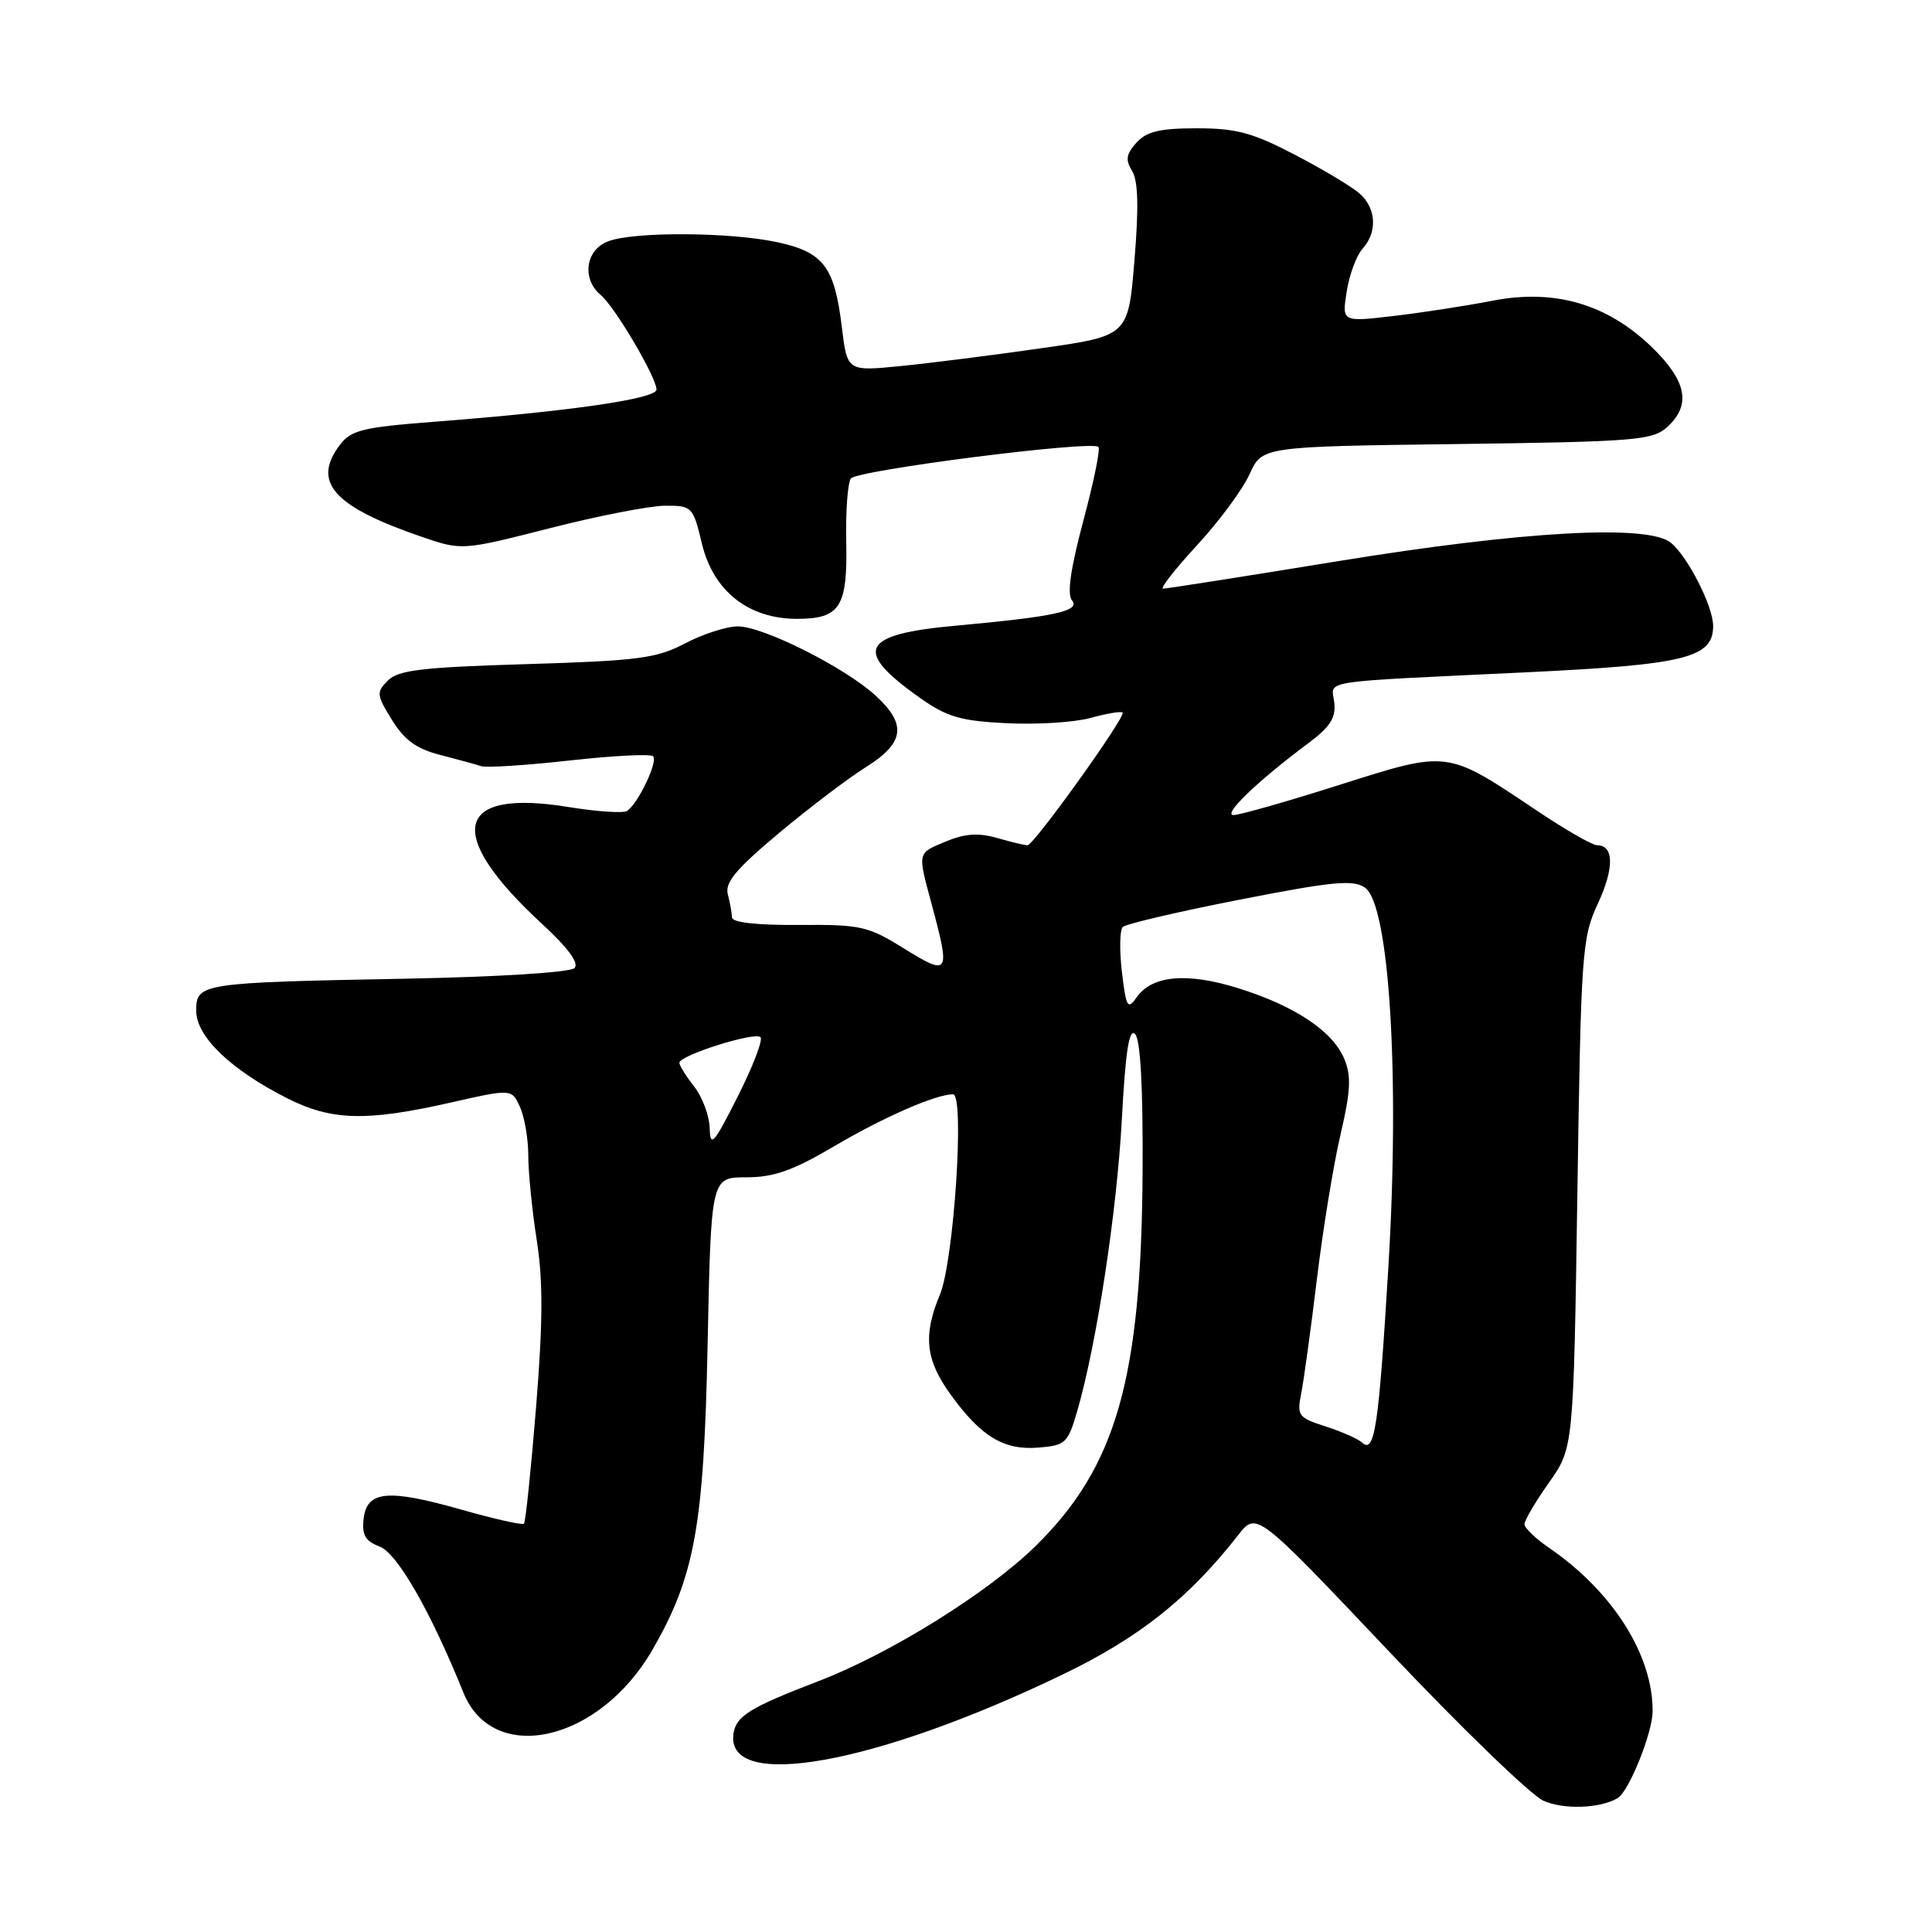<?xml version="1.0" encoding="UTF-8" standalone="no"?>
<!DOCTYPE svg PUBLIC "-//W3C//DTD SVG 1.1//EN" "http://www.w3.org/Graphics/SVG/1.1/DTD/svg11.dtd" >
<svg xmlns="http://www.w3.org/2000/svg" xmlns:xlink="http://www.w3.org/1999/xlink" version="1.1" viewBox="0 0 256 256">
 <g >
 <path fill="currentColor"
d=" M 214.35 238.26 C 215.83 237.39 218.96 229.63 218.98 226.79 C 219.04 219.32 213.70 210.88 205.25 205.09 C 203.46 203.87 202.00 202.46 202.00 201.96 C 202.00 201.46 203.46 198.98 205.25 196.45 C 208.50 191.84 208.50 191.84 209.01 158.17 C 209.49 126.11 209.62 124.27 211.72 119.74 C 213.91 115.04 213.87 112.00 211.63 112.00 C 211.00 112.00 207.39 109.93 203.62 107.40 C 191.62 99.35 192.00 99.40 177.49 104.00 C 170.57 106.20 164.25 108.00 163.45 108.00 C 161.95 108.00 166.59 103.53 173.30 98.52 C 176.26 96.32 177.03 95.11 176.80 93.09 C 176.45 90.06 174.07 90.43 202.33 89.08 C 223.37 88.07 227.00 87.16 227.00 82.94 C 227.00 80.36 223.67 73.80 221.42 71.93 C 218.41 69.44 201.88 70.35 177.22 74.37 C 164.97 76.37 154.57 78.00 154.12 78.00 C 153.67 78.00 155.69 75.41 158.61 72.25 C 161.53 69.09 164.66 64.85 165.57 62.84 C 167.23 59.17 167.23 59.17 193.01 58.84 C 216.69 58.53 218.96 58.34 220.90 56.60 C 224.12 53.68 223.52 50.50 218.90 46.02 C 212.98 40.28 206.01 38.24 197.75 39.85 C 194.31 40.52 188.42 41.43 184.65 41.87 C 177.80 42.67 177.80 42.67 178.45 38.61 C 178.80 36.38 179.75 33.83 180.55 32.95 C 182.52 30.77 182.37 27.65 180.21 25.69 C 179.23 24.80 175.37 22.48 171.64 20.54 C 165.98 17.58 163.82 17.00 158.58 17.00 C 153.69 17.00 151.93 17.42 150.59 18.90 C 149.22 20.42 149.10 21.19 150.01 22.65 C 150.81 23.96 150.91 27.43 150.32 34.50 C 149.50 44.50 149.50 44.50 138.00 46.14 C 131.68 47.05 123.30 48.11 119.38 48.50 C 112.26 49.21 112.26 49.21 111.55 43.36 C 110.58 35.33 109.12 33.41 102.99 32.09 C 96.67 30.74 84.00 30.67 80.57 31.98 C 77.58 33.11 77.06 36.97 79.59 39.08 C 81.46 40.63 86.98 49.98 86.99 51.62 C 87.00 52.84 75.52 54.50 57.61 55.88 C 48.02 56.62 46.52 56.99 45.02 58.97 C 41.32 63.88 44.17 67.10 55.76 71.09 C 61.19 72.96 61.19 72.96 72.85 69.99 C 79.26 68.35 86.14 67.01 88.15 67.01 C 91.71 67.00 91.83 67.13 93.01 72.04 C 94.52 78.32 99.17 82.00 105.61 82.00 C 111.33 82.00 112.32 80.43 112.13 71.72 C 112.05 67.75 112.32 64.01 112.74 63.41 C 113.51 62.30 144.66 58.33 145.55 59.22 C 145.82 59.49 144.92 63.90 143.54 69.03 C 141.86 75.33 141.37 78.74 142.04 79.54 C 143.21 80.96 139.78 81.71 126.70 82.90 C 114.03 84.05 112.97 86.16 121.91 92.48 C 125.46 94.99 127.27 95.53 133.37 95.83 C 137.36 96.03 142.37 95.72 144.50 95.13 C 146.64 94.54 148.55 94.22 148.75 94.42 C 149.24 94.91 136.99 112.00 136.15 112.00 C 135.78 112.00 133.97 111.57 132.13 111.04 C 129.66 110.33 127.87 110.45 125.38 111.48 C 121.49 113.11 121.56 112.78 123.50 120.00 C 125.94 129.09 125.75 129.38 119.83 125.71 C 115.01 122.71 114.09 122.50 105.83 122.56 C 100.24 122.60 96.99 122.23 96.99 121.56 C 96.98 120.98 96.73 119.60 96.44 118.50 C 96.03 116.94 97.53 115.15 103.20 110.40 C 107.22 107.04 112.41 103.10 114.75 101.64 C 119.87 98.43 120.19 95.98 116.00 92.15 C 111.93 88.43 101.12 83.00 97.78 83.00 C 96.29 83.00 93.14 84.01 90.78 85.25 C 86.99 87.24 84.60 87.55 69.78 88.00 C 55.97 88.41 52.78 88.79 51.40 90.17 C 49.85 91.72 49.88 92.07 51.94 95.40 C 53.58 98.06 55.19 99.23 58.32 100.03 C 60.62 100.62 63.06 101.29 63.75 101.52 C 64.44 101.75 69.72 101.41 75.47 100.77 C 81.23 100.13 86.21 99.87 86.54 100.21 C 87.23 100.89 84.51 106.57 83.07 107.46 C 82.55 107.78 79.06 107.54 75.31 106.93 C 60.20 104.47 58.84 110.44 71.80 122.40 C 75.29 125.62 76.77 127.63 76.12 128.28 C 75.55 128.85 65.93 129.45 53.81 129.68 C 26.51 130.20 26.00 130.28 26.00 133.94 C 26.00 137.34 30.56 141.73 38.00 145.50 C 43.92 148.50 48.50 148.63 59.65 146.11 C 67.80 144.26 67.80 144.26 68.90 146.68 C 69.50 148.01 70.00 150.90 70.00 153.11 C 70.00 155.31 70.50 160.35 71.12 164.31 C 71.97 169.72 71.94 175.21 71.03 186.50 C 70.36 194.75 69.64 201.68 69.43 201.90 C 69.22 202.11 65.51 201.28 61.19 200.05 C 51.39 197.26 48.61 197.52 48.18 201.25 C 47.94 203.40 48.40 204.20 50.31 204.93 C 52.64 205.81 57.08 213.56 61.39 224.25 C 65.32 234.01 79.39 230.84 86.45 218.61 C 92.06 208.89 93.27 202.21 93.76 178.25 C 94.22 156.00 94.22 156.00 98.87 156.00 C 102.53 156.00 105.04 155.12 110.52 151.89 C 117.11 148.01 124.00 145.00 126.28 145.00 C 127.85 145.00 126.40 167.11 124.54 171.56 C 122.28 176.96 122.64 180.20 125.98 184.81 C 130.01 190.38 133.04 192.20 137.64 191.81 C 141.18 191.52 141.51 191.21 142.73 187.00 C 145.30 178.19 147.99 160.56 148.65 148.33 C 149.13 139.33 149.61 136.21 150.40 137.01 C 151.12 137.73 151.46 144.04 151.40 155.30 C 151.23 182.69 147.92 194.31 137.28 204.80 C 131.00 210.99 118.03 219.08 108.50 222.74 C 99.36 226.25 97.53 227.38 97.19 229.72 C 96.08 237.42 116.03 233.83 140.83 221.87 C 150.98 216.98 157.54 211.76 164.07 203.40 C 166.50 200.29 166.50 200.29 184.00 218.77 C 193.62 228.94 202.85 237.86 204.50 238.60 C 207.19 239.81 212.02 239.64 214.35 238.26 Z  M 180.47 191.14 C 179.94 190.65 177.77 189.69 175.65 189.01 C 172.04 187.86 171.83 187.58 172.41 184.68 C 172.75 182.98 173.69 176.16 174.49 169.54 C 175.29 162.92 176.70 154.27 177.63 150.32 C 178.97 144.58 179.07 142.57 178.13 140.32 C 176.60 136.63 171.57 133.28 164.06 130.94 C 157.26 128.82 152.65 129.24 150.61 132.15 C 149.42 133.85 149.22 133.50 148.66 128.80 C 148.32 125.92 148.37 123.23 148.77 122.83 C 149.17 122.43 156.14 120.80 164.26 119.21 C 176.62 116.79 179.31 116.53 180.87 117.62 C 184.10 119.88 185.50 142.54 183.97 167.83 C 182.68 189.18 182.15 192.70 180.47 191.14 Z  M 94.04 149.50 C 93.99 147.85 93.08 145.38 92.00 144.00 C 90.92 142.62 90.03 141.20 90.02 140.83 C 89.99 139.85 100.02 136.68 100.77 137.43 C 101.12 137.78 99.76 141.32 97.76 145.28 C 94.58 151.59 94.11 152.12 94.04 149.50 Z "/>
</g>
</svg>